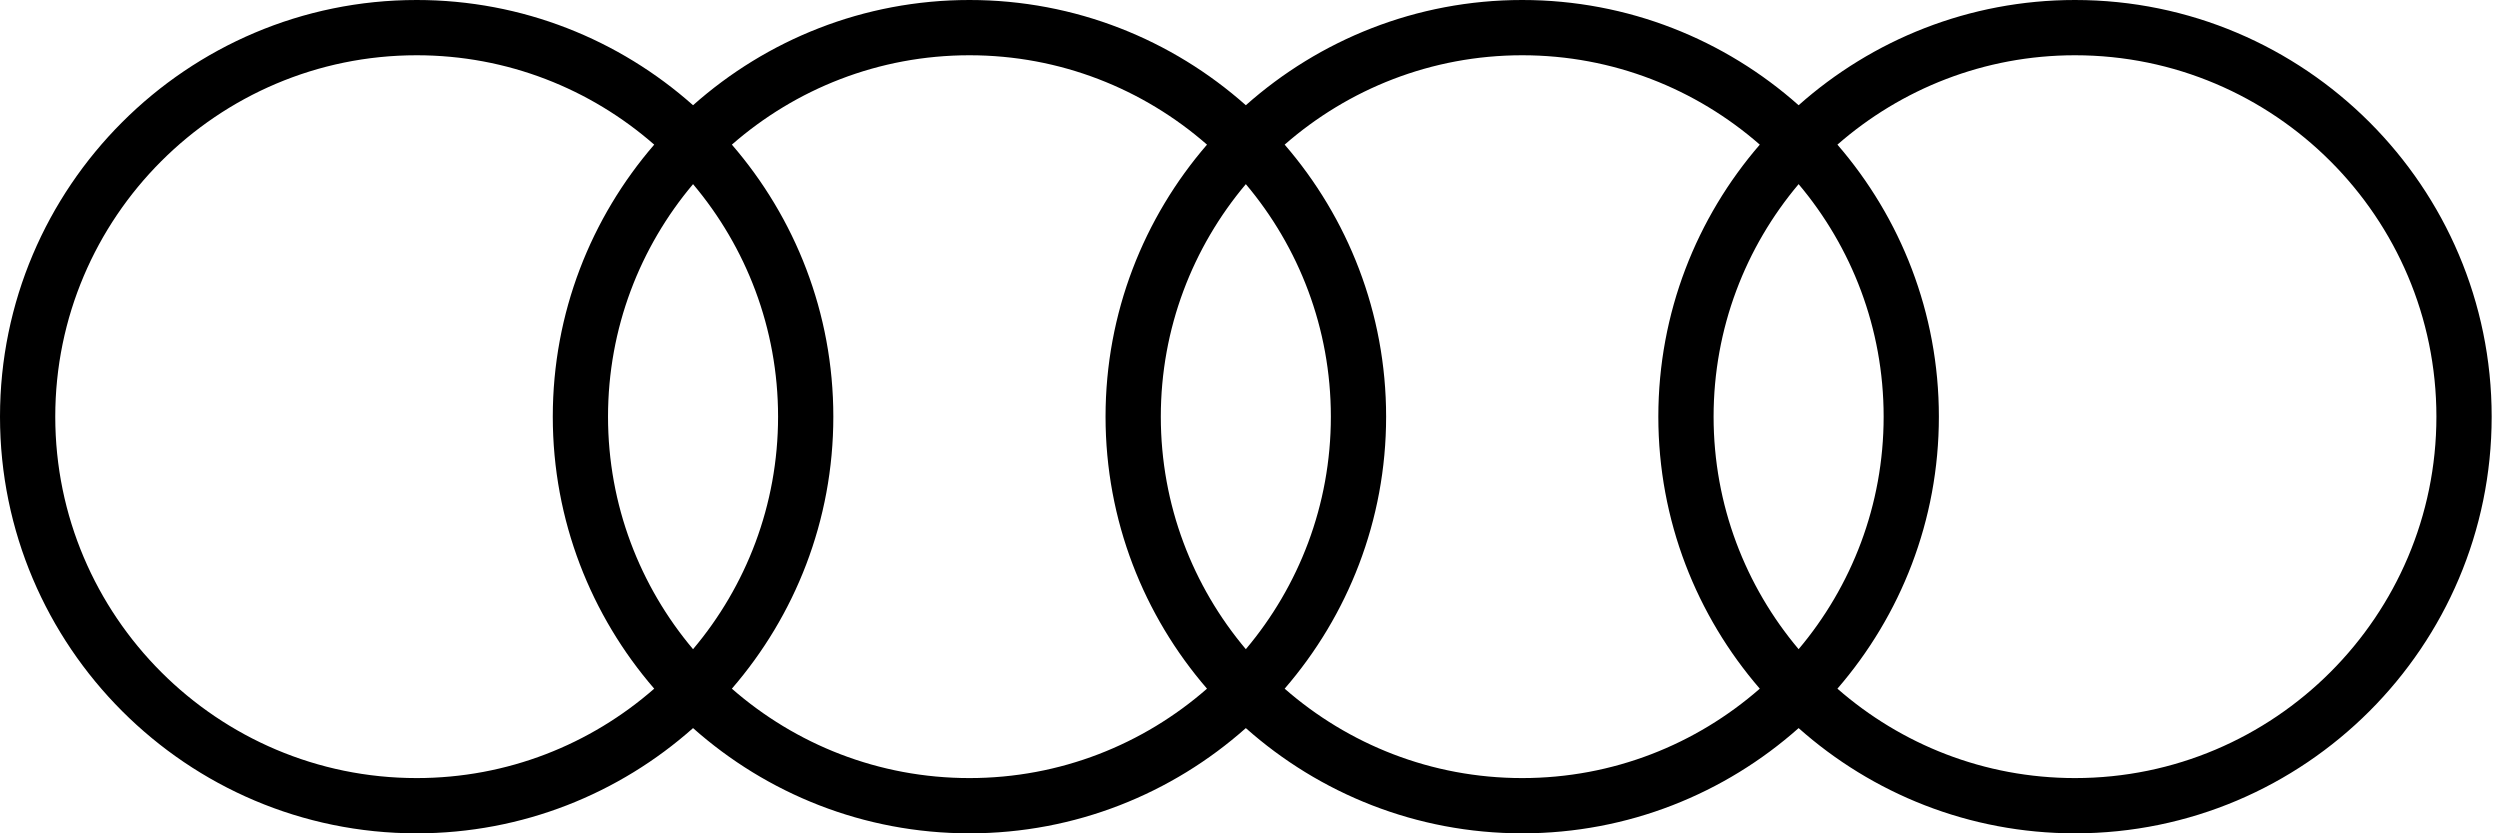 <svg width="96" height="32" viewBox="0 0 96 32" fill="none" xmlns="http://www.w3.org/2000/svg">
<g clip-path="url(#clip0)">
<path d="M79.68 29.878C76.19 29.878 72.999 28.581 70.557 26.445C72.982 23.64 74.453 19.99 74.453 16C74.453 12.01 72.982 8.359 70.557 5.554C72.999 3.419 76.19 2.122 79.68 2.122C87.332 2.122 93.558 8.347 93.558 16C93.558 23.652 87.332 29.878 79.68 29.878ZM49.331 26.445C51.755 23.64 53.227 19.99 53.227 16C53.227 12.01 51.755 8.359 49.331 5.554C51.773 3.419 54.963 2.122 58.453 2.122C61.943 2.122 65.134 3.419 67.576 5.554C65.152 8.359 63.68 12.01 63.68 16C63.68 19.99 65.152 23.64 67.576 26.445C65.134 28.581 61.943 29.878 58.453 29.878C54.963 29.878 51.773 28.581 49.331 26.445ZM28.104 26.445C30.529 23.64 32 19.99 32 16C32 12.01 30.529 8.359 28.104 5.554C30.546 3.419 33.737 2.122 37.227 2.122C40.717 2.122 43.907 3.419 46.349 5.554C43.925 8.359 42.453 12.01 42.453 16C42.453 19.99 43.925 23.64 46.349 26.445C43.907 28.581 40.717 29.878 37.227 29.878C33.737 29.878 30.546 28.581 28.104 26.445ZM2.122 16C2.122 8.347 8.348 2.122 16 2.122C19.49 2.122 22.681 3.419 25.122 5.554C22.698 8.359 21.227 12.01 21.227 16C21.227 19.99 22.698 23.64 25.122 26.445C22.681 28.581 19.49 29.878 16 29.878C8.348 29.878 2.122 23.652 2.122 16ZM26.613 24.929C24.578 22.514 23.348 19.398 23.348 16C23.348 12.602 24.578 9.486 26.613 7.071C28.649 9.486 29.878 12.602 29.878 16C29.878 19.398 28.649 22.514 26.613 24.929ZM47.84 24.929C45.805 22.514 44.575 19.398 44.575 16C44.575 12.602 45.805 9.486 47.84 7.071C49.875 9.486 51.105 12.602 51.105 16C51.105 19.398 49.875 22.514 47.84 24.929ZM69.067 24.929C67.031 22.514 65.802 19.398 65.802 16C65.802 12.602 67.031 9.486 69.067 7.071C71.102 9.486 72.332 12.602 72.332 16C72.332 19.398 71.102 22.514 69.067 24.929ZM79.68 0C75.611 0 71.893 1.53 69.067 4.041C66.24 1.53 62.523 0 58.453 0C54.384 0 50.667 1.53 47.84 4.041C45.013 1.53 41.296 0 37.227 0C33.157 0 29.44 1.53 26.613 4.041C23.787 1.53 20.069 0 16 0C7.178 0 0 7.178 0 16C0 24.822 7.178 32 16 32C20.069 32 23.787 30.47 26.613 27.959C29.44 30.47 33.157 32 37.227 32C41.296 32 45.013 30.47 47.84 27.959C50.667 30.47 54.384 32 58.453 32C62.523 32 66.24 30.47 69.067 27.959C71.893 30.47 75.611 32 79.68 32C88.502 32 95.68 24.822 95.68 16C95.68 7.178 88.502 0 79.68 0Z" fill="black"/>
</g>
<defs>
<clipPath id="clip0">
<rect width="95.68" height="32" fill="white"/>
</clipPath>
</defs>
</svg>
